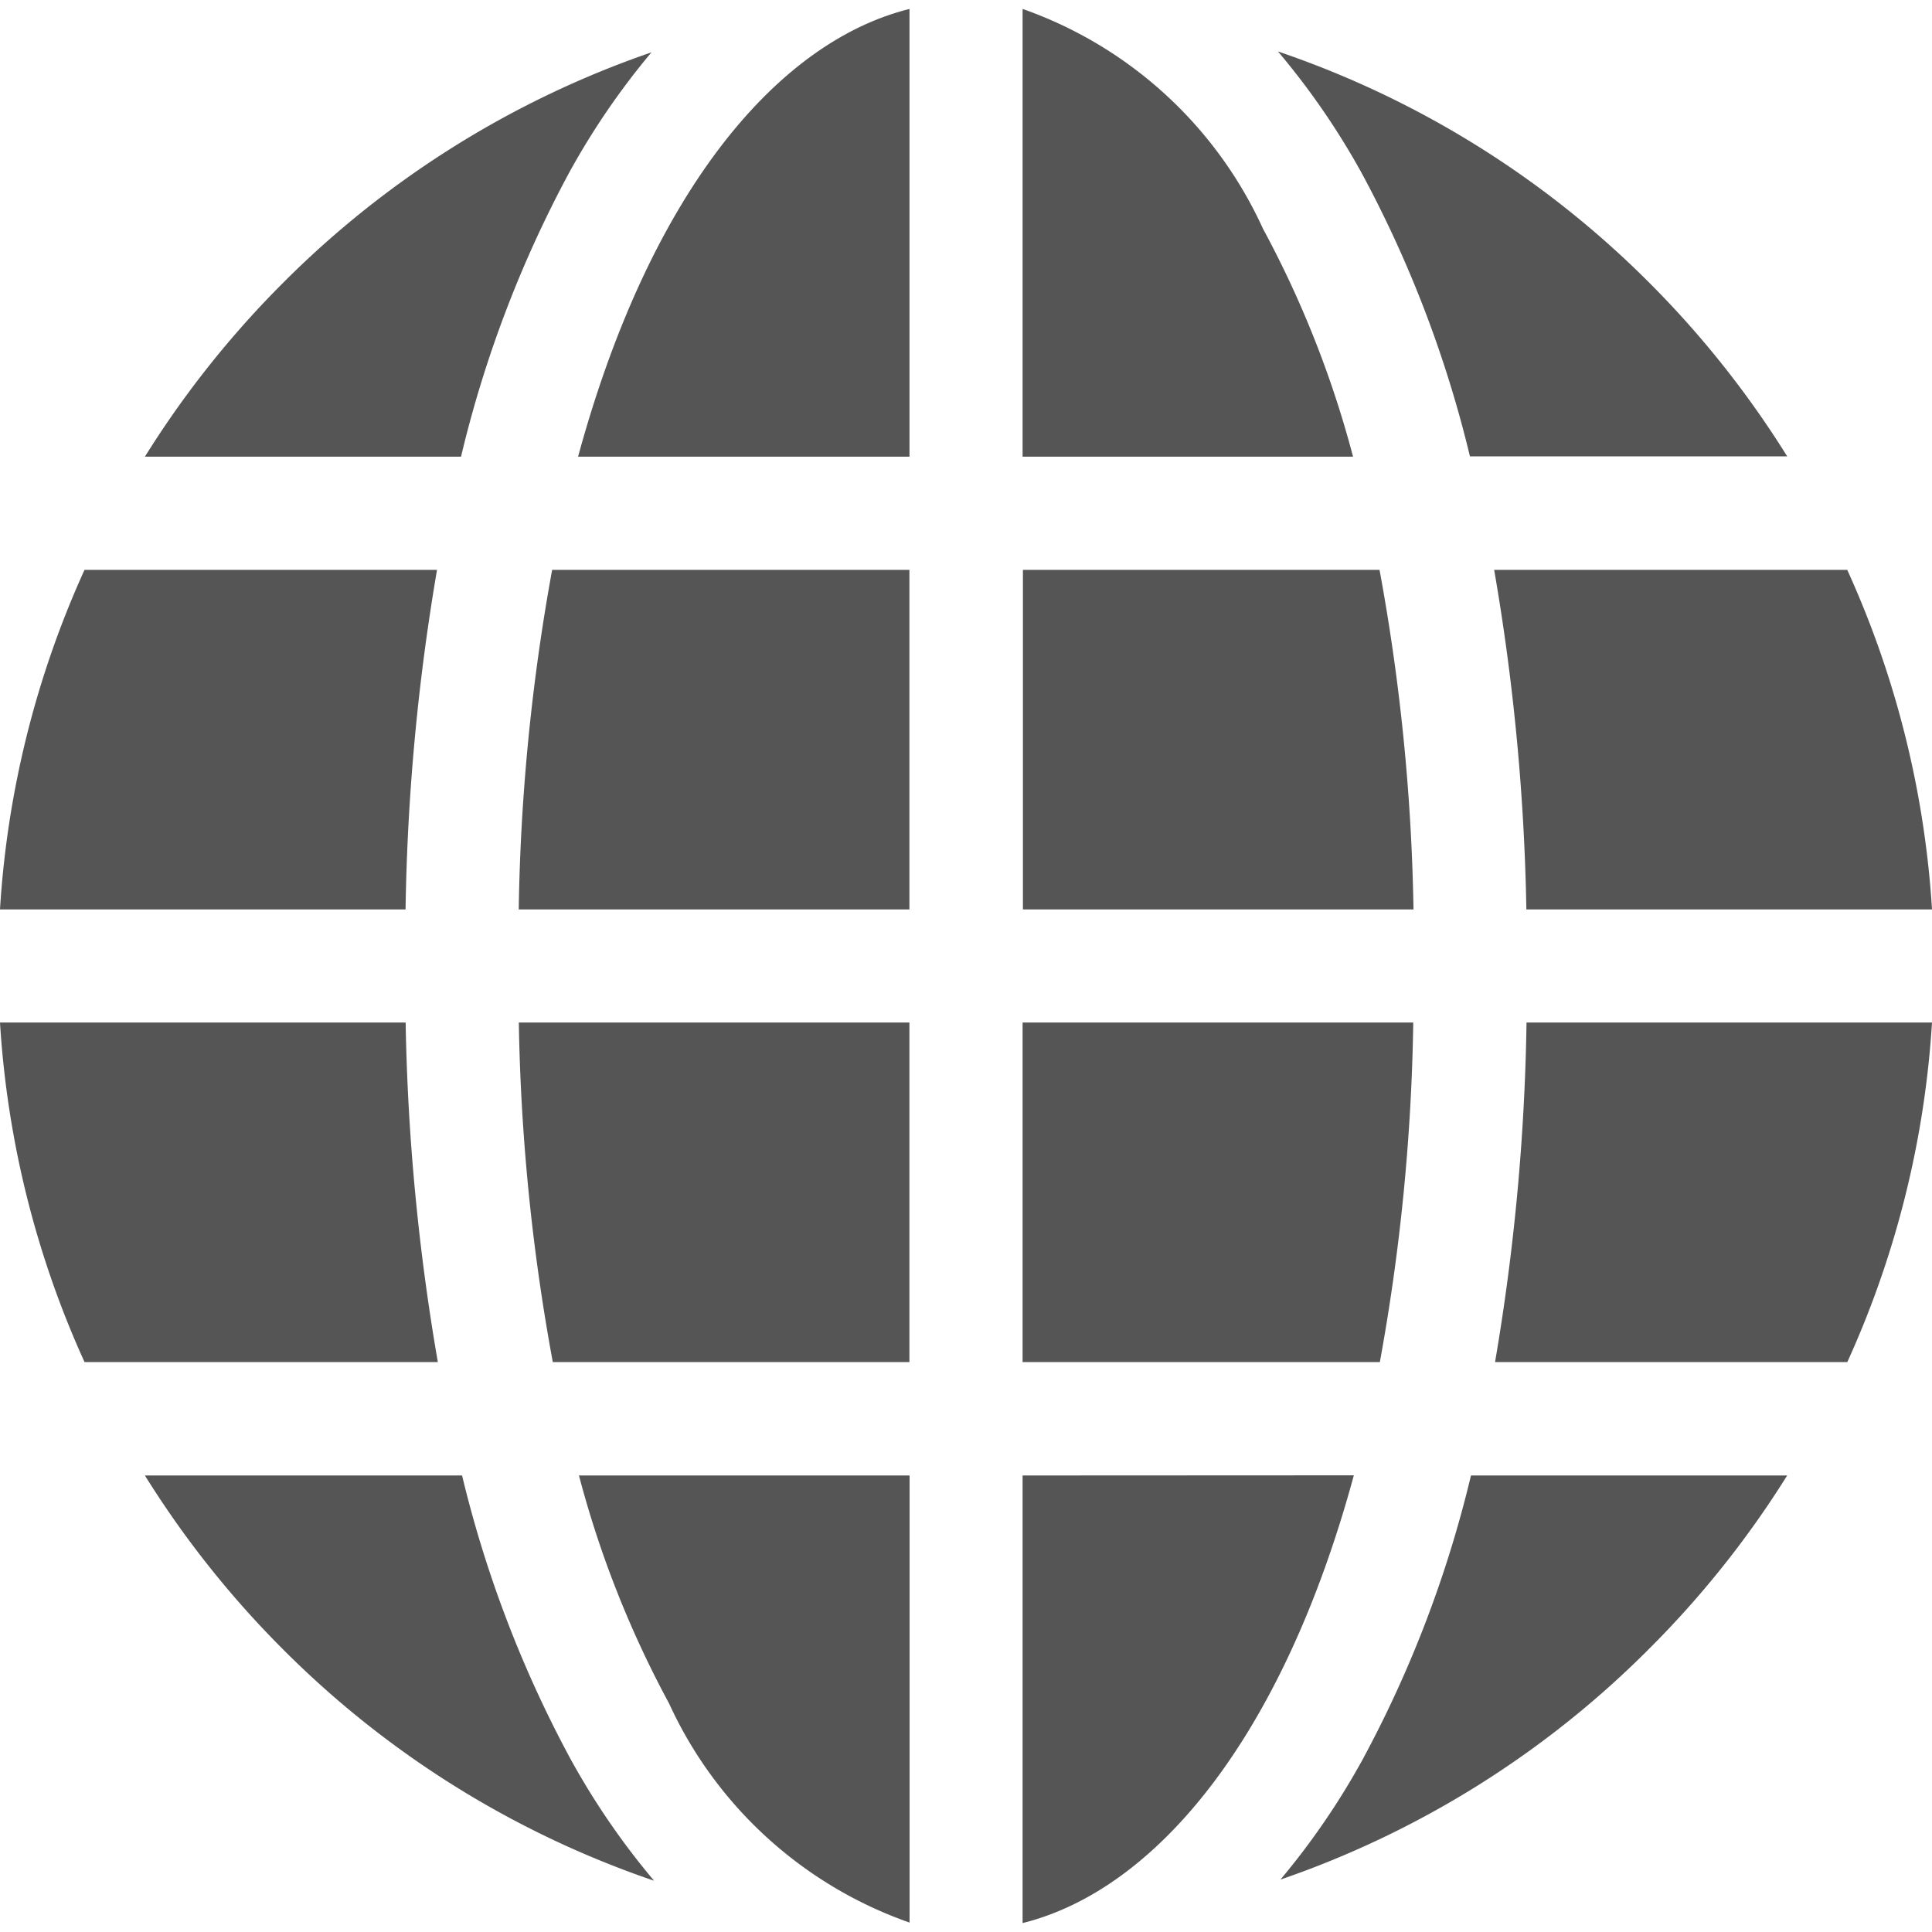 <svg xmlns="http://www.w3.org/2000/svg" xmlns:xlink="http://www.w3.org/1999/xlink" width="24" height="24" viewBox="0 0 24 24"><defs><style>.a,.c{fill:#555;}.a{stroke:#707070;}.b{clip-path:url(#a);}</style><clipPath id="a"><rect class="a" width="24" height="24" transform="translate(329 185)"/></clipPath></defs><g class="b" transform="translate(-329 -185)"><g transform="translate(329 185.111)"><path class="c" d="M10.7,5.562V0C9.049.41,7.473,2.29,6.583,5.562Zm0,0" transform="translate(0.598)"/><path class="c" d="M10.76,10.605V6.387H6.322a25.534,25.534,0,0,0-.415,4.218Zm0,0" transform="translate(0.537 0.581)"/><path class="c" d="M0,10.605H5.038a27.423,27.423,0,0,1,.391-4.218H1.05A11.965,11.965,0,0,0,0,10.605Zm0,0" transform="translate(0 0.581)"/><path class="c" d="M10.76,11.542H5.908A25.463,25.463,0,0,0,6.33,15.76h4.43Zm0,0" transform="translate(0.537 1.049)"/><path class="c" d="M5.039,11.542H0A11.964,11.964,0,0,0,1.05,15.76H5.439A27.47,27.47,0,0,1,5.039,11.542Zm0,0" transform="translate(0 1.049)"/><path class="c" d="M11.644,0V5.562h4.105A12.788,12.788,0,0,0,14.63,2.73,5.163,5.163,0,0,0,11.644,0Zm0,0" transform="translate(1.059 0)"/><path class="c" d="M16.5,10.605a25.465,25.465,0,0,0-.422-4.218h-4.43v4.218Zm0,0" transform="translate(1.059 0.581)"/><path class="c" d="M10.7,22.254V16.7H6.593a12.788,12.788,0,0,0,1.119,2.831A5.162,5.162,0,0,0,10.7,22.254Zm0,0" transform="translate(0.599 1.518)"/><path class="c" d="M5.577,5.517A14.5,14.5,0,0,1,6.923,1.984,9.253,9.253,0,0,1,7.943.494,11.943,11.943,0,0,0,3.365,3.359,12.085,12.085,0,0,0,1.65,5.517Zm0,0" transform="translate(0.15 0.045)"/><path class="c" d="M11.644,16.7V22.26c1.649-.41,3.226-2.29,4.115-5.562Zm0,0" transform="translate(1.059 1.518)"/><path class="c" d="M6.932,20.212A14.553,14.553,0,0,1,5.59,16.7H1.65a12.081,12.081,0,0,0,1.715,2.159,11.94,11.94,0,0,0,4.61,2.875A9.269,9.269,0,0,1,6.932,20.212Zm0,0" transform="translate(0.15 1.518)"/><path class="c" d="M16.947,16.7A14.492,14.492,0,0,1,15.6,20.23a9.253,9.253,0,0,1-1.02,1.49,11.94,11.94,0,0,0,4.578-2.865A12.069,12.069,0,0,0,20.875,16.7Zm0,0" transform="translate(1.326 1.518)"/><path class="c" d="M15.595,2a14.555,14.555,0,0,1,1.342,3.514h3.941a12.081,12.081,0,0,0-1.715-2.159A11.939,11.939,0,0,0,14.552.484,9.281,9.281,0,0,1,15.595,2Zm0,0" transform="translate(1.323 0.044)"/><path class="c" d="M11.644,11.542V15.76h4.438a25.531,25.531,0,0,0,.415-4.218Zm0,0" transform="translate(1.059 1.049)"/><path class="c" d="M22.452,11.542H17.415a27.421,27.421,0,0,1-.391,4.218H21.4A11.969,11.969,0,0,0,22.452,11.542Zm0,0" transform="translate(1.548 1.049)"/><path class="c" d="M17.014,6.387a27.472,27.472,0,0,1,.4,4.218h5.039A11.969,11.969,0,0,0,21.4,6.387Zm0,0" transform="translate(1.547 0.581)"/></g></g></svg>